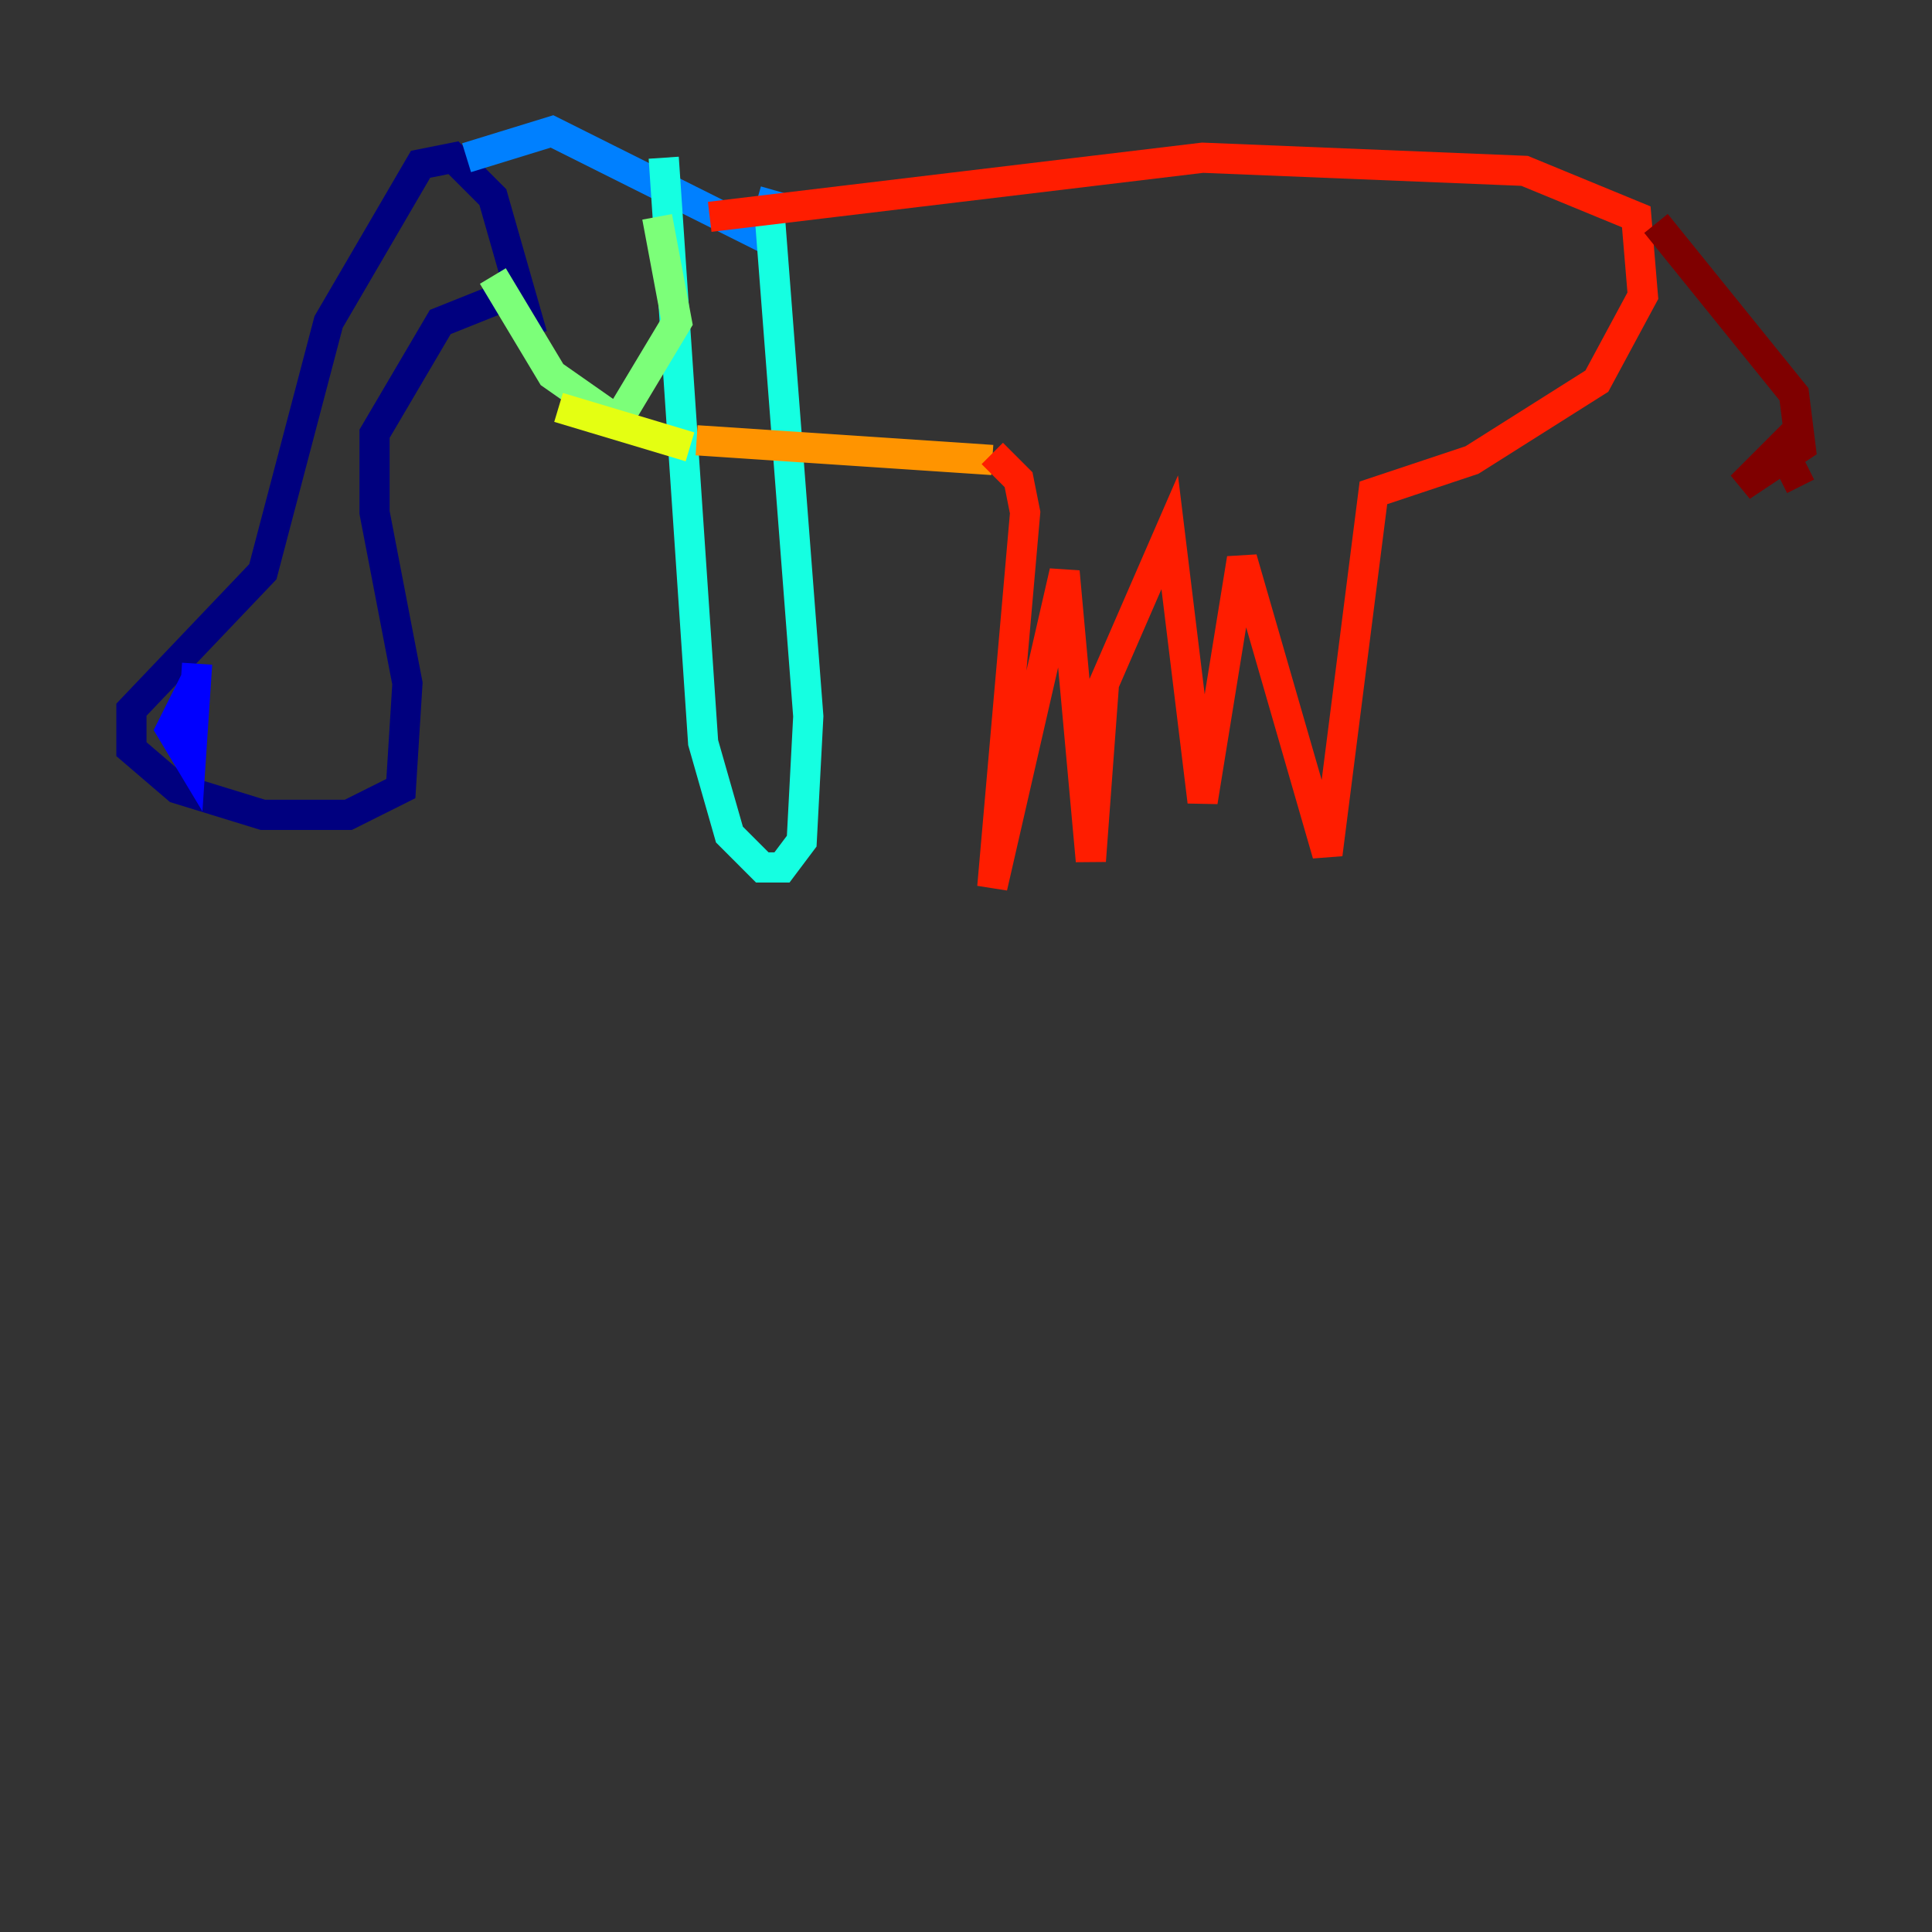<?xml version="1.0" encoding="utf-8" ?>
<svg baseProfile="tiny" height="128" version="1.2" viewBox="0,0,128,128" width="128" xmlns="http://www.w3.org/2000/svg" xmlns:ev="http://www.w3.org/2001/xml-events" xmlns:xlink="http://www.w3.org/1999/xlink"><rect x="0" y="0" width="128" height="128" fill="#333333" stroke="none"/><defs /><polyline fill="none" points="33.524,19.592 29.17,21.333 24.816,28.735 24.816,33.959 26.993,45.279 26.558,52.245 23.075,53.986 17.415,53.986 11.755,52.245 8.707,49.633 8.707,47.02 17.415,37.878 21.769,21.333 27.864,10.884 30.041,10.449 32.653,13.061 35.265,22.204" stroke="#00007f" stroke-width="2" /><polyline fill="none" points="13.061,44.843 11.32,48.327 12.626,50.503 13.061,43.973" stroke="#0000ff" stroke-width="2" /><polyline fill="none" points="30.912,10.449 36.571,8.707 50.503,15.674 51.374,12.626" stroke="#0080ff" stroke-width="2" /><polyline fill="none" points="50.939,13.497 53.551,47.456 53.116,55.728 51.809,57.469 50.503,57.469 48.327,55.292 46.585,49.197 43.973,10.449" stroke="#15ffe1" stroke-width="2" /><polyline fill="none" points="43.537,14.367 44.843,21.333 40.925,27.864 36.571,24.816 32.653,18.286" stroke="#7cff79" stroke-width="2" /><polyline fill="none" points="37.007,26.993 45.714,29.605" stroke="#e4ff12" stroke-width="2" /><polyline fill="none" points="46.15,29.17 65.742,30.476" stroke="#ff9400" stroke-width="2" /><polyline fill="none" points="65.742,30.041 67.483,31.782 67.918,33.959 65.742,58.776 70.531,37.878 72.272,57.034 73.143,45.279 77.497,35.265 79.674,53.116 82.286,37.007 87.946,56.599 90.993,32.653 97.524,30.476 105.796,25.252 108.844,19.592 108.408,14.367 101.007,11.32 79.674,10.449 47.02,14.367" stroke="#ff1d00" stroke-width="2" /><polyline fill="none" points="109.714,14.803 118.857,26.122 119.293,29.605 115.374,32.218 117.986,29.605 119.293,32.218" stroke="#7f0000" stroke-width="2" /></svg>